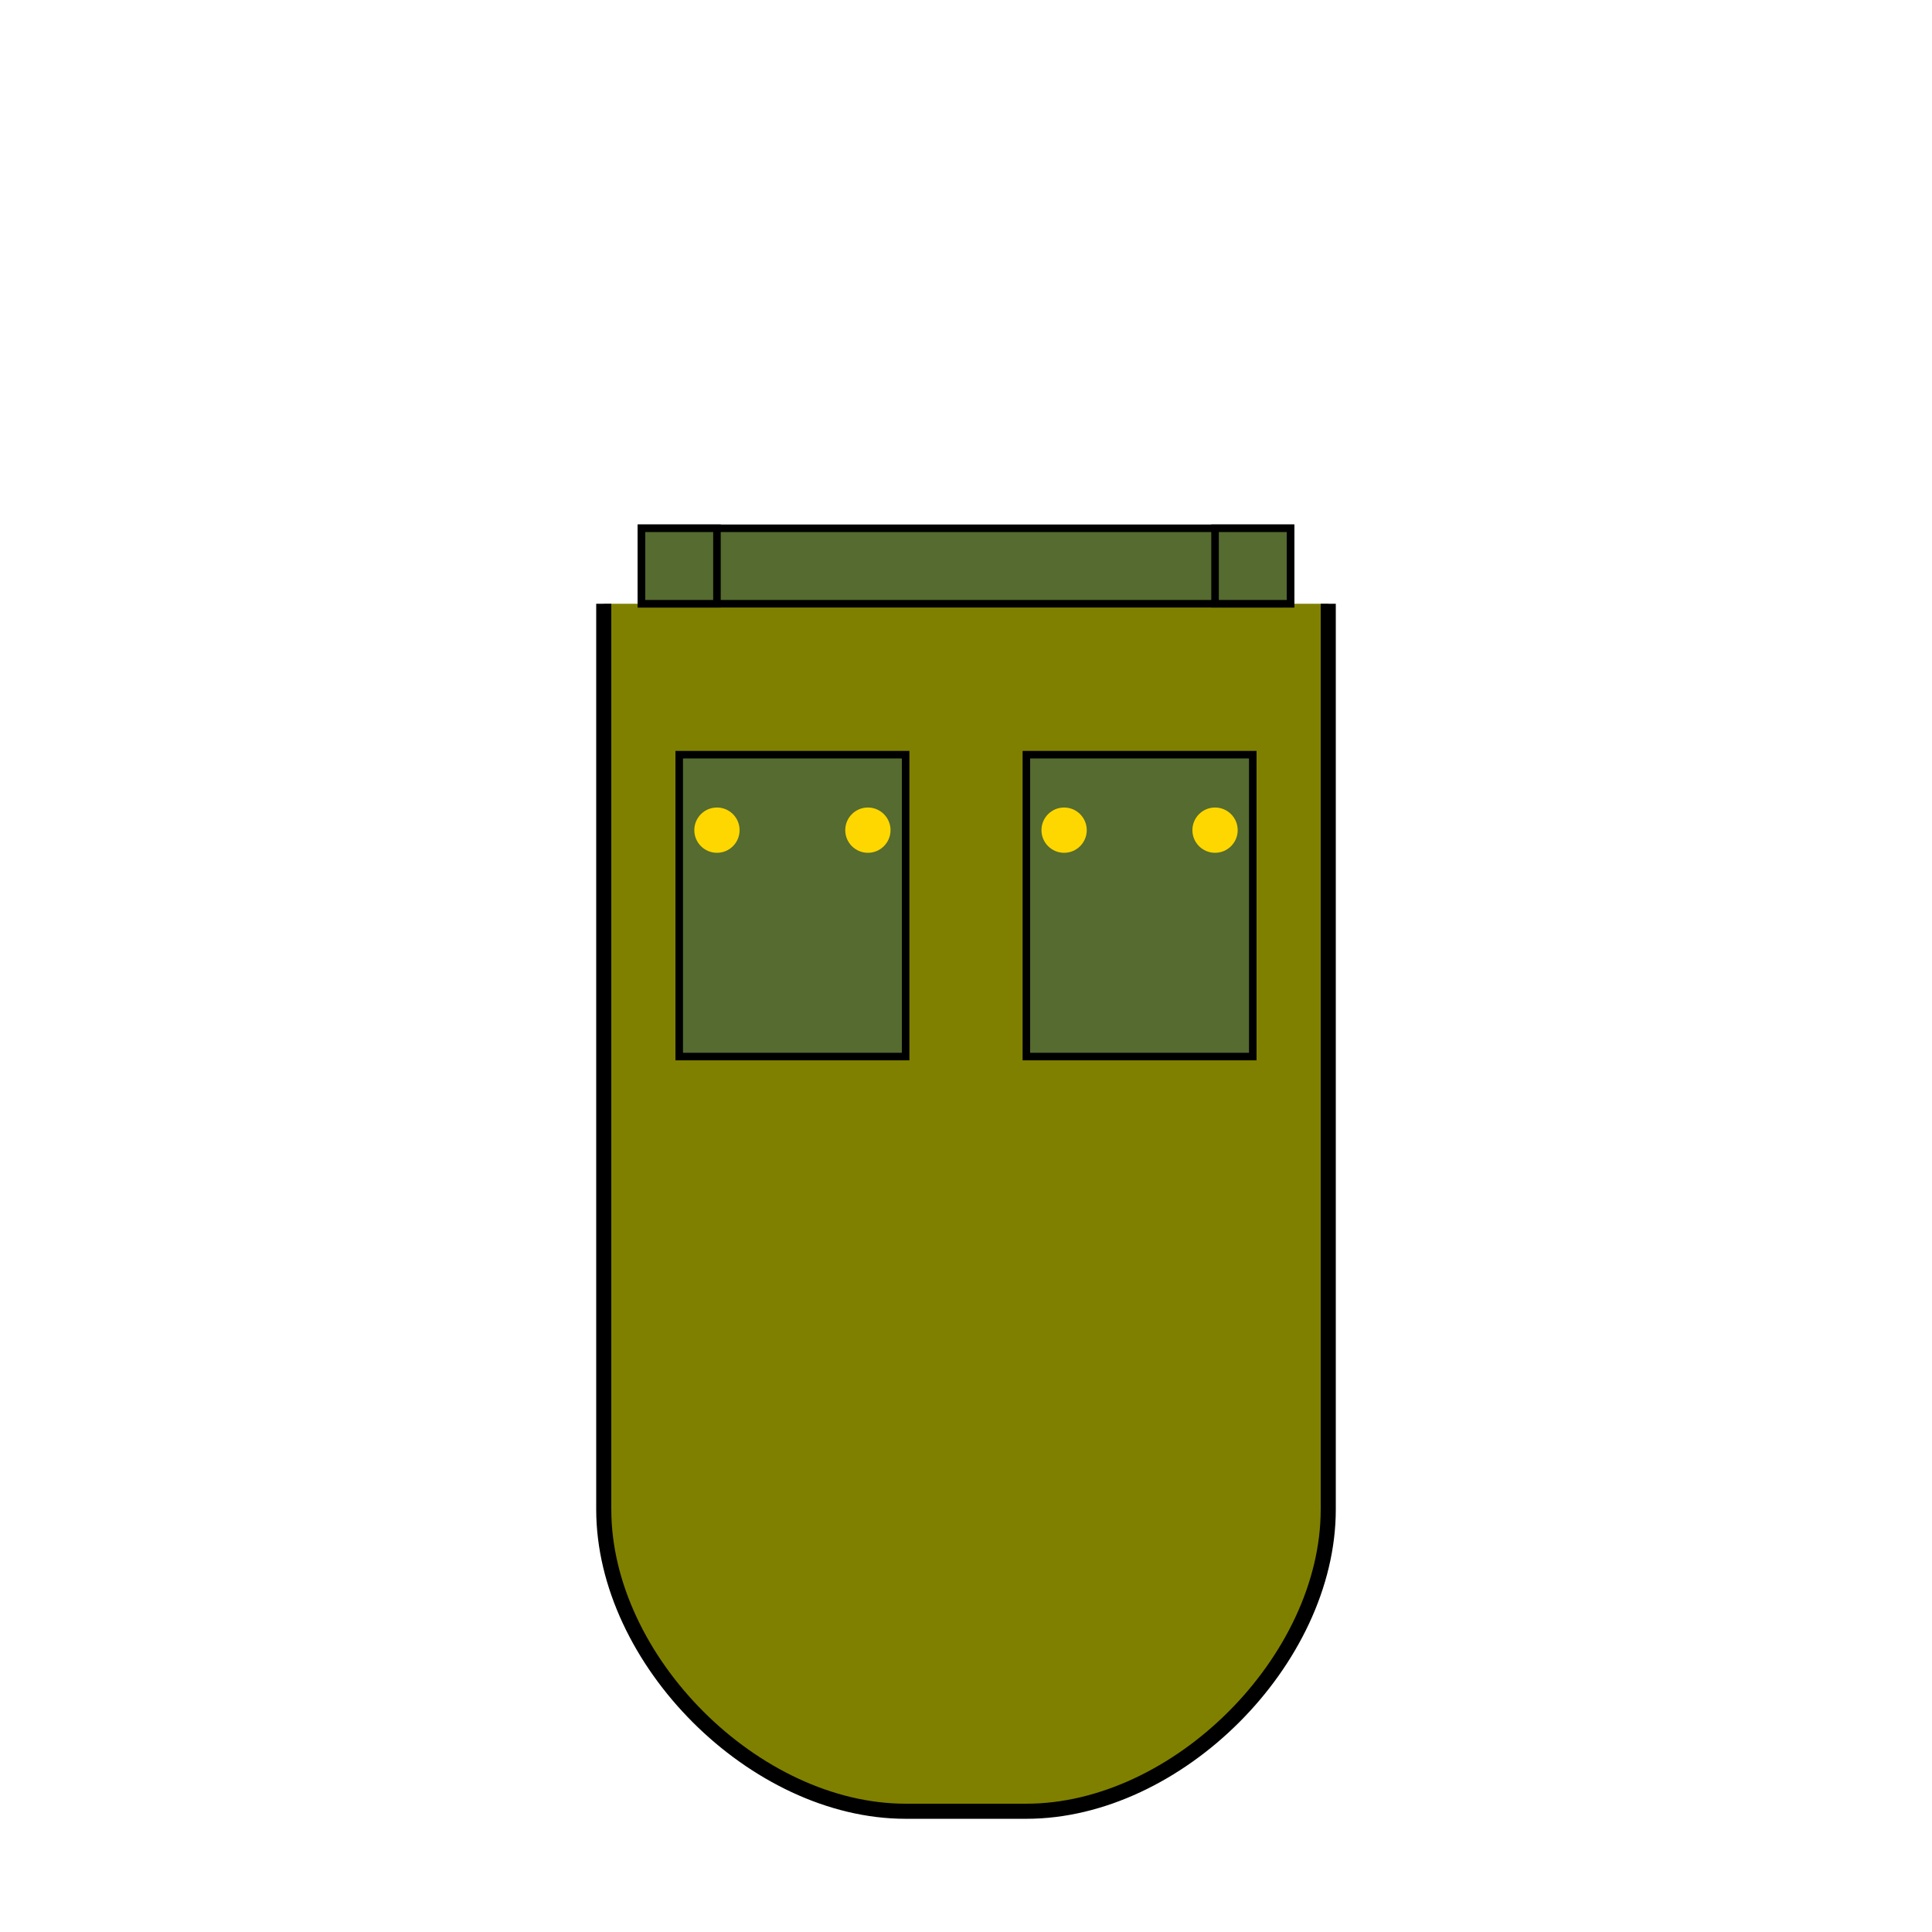 <svg viewBox="0 0 256 256" width="256" height="256"><path d="M80,80 L80,200 C80,220 100,240 120,240 L136,240 C156,240 176,220 176,200 L176,80" fill="olive" stroke="black" stroke-width="2"/><rect x="90" y="100" width="30" height="40" fill="darkolivegreen" stroke="black" stroke-width="1"/><rect x="136" y="100" width="30" height="40" fill="darkolivegreen" stroke="black" stroke-width="1"/><circle cx="95" cy="110" r="3" fill="gold"/><circle cx="115" cy="110" r="3" fill="gold"/><circle cx="141" cy="110" r="3" fill="gold"/><circle cx="161" cy="110" r="3" fill="gold"/><rect x="85" y="70" width="86" height="10" fill="darkolivegreen" stroke="black" stroke-width="1"/><rect x="85" y="70" width="10" height="10" fill="darkolivegreen" stroke="black" stroke-width="1"/><rect x="161" y="70" width="10" height="10" fill="darkolivegreen" stroke="black" stroke-width="1"/></svg>